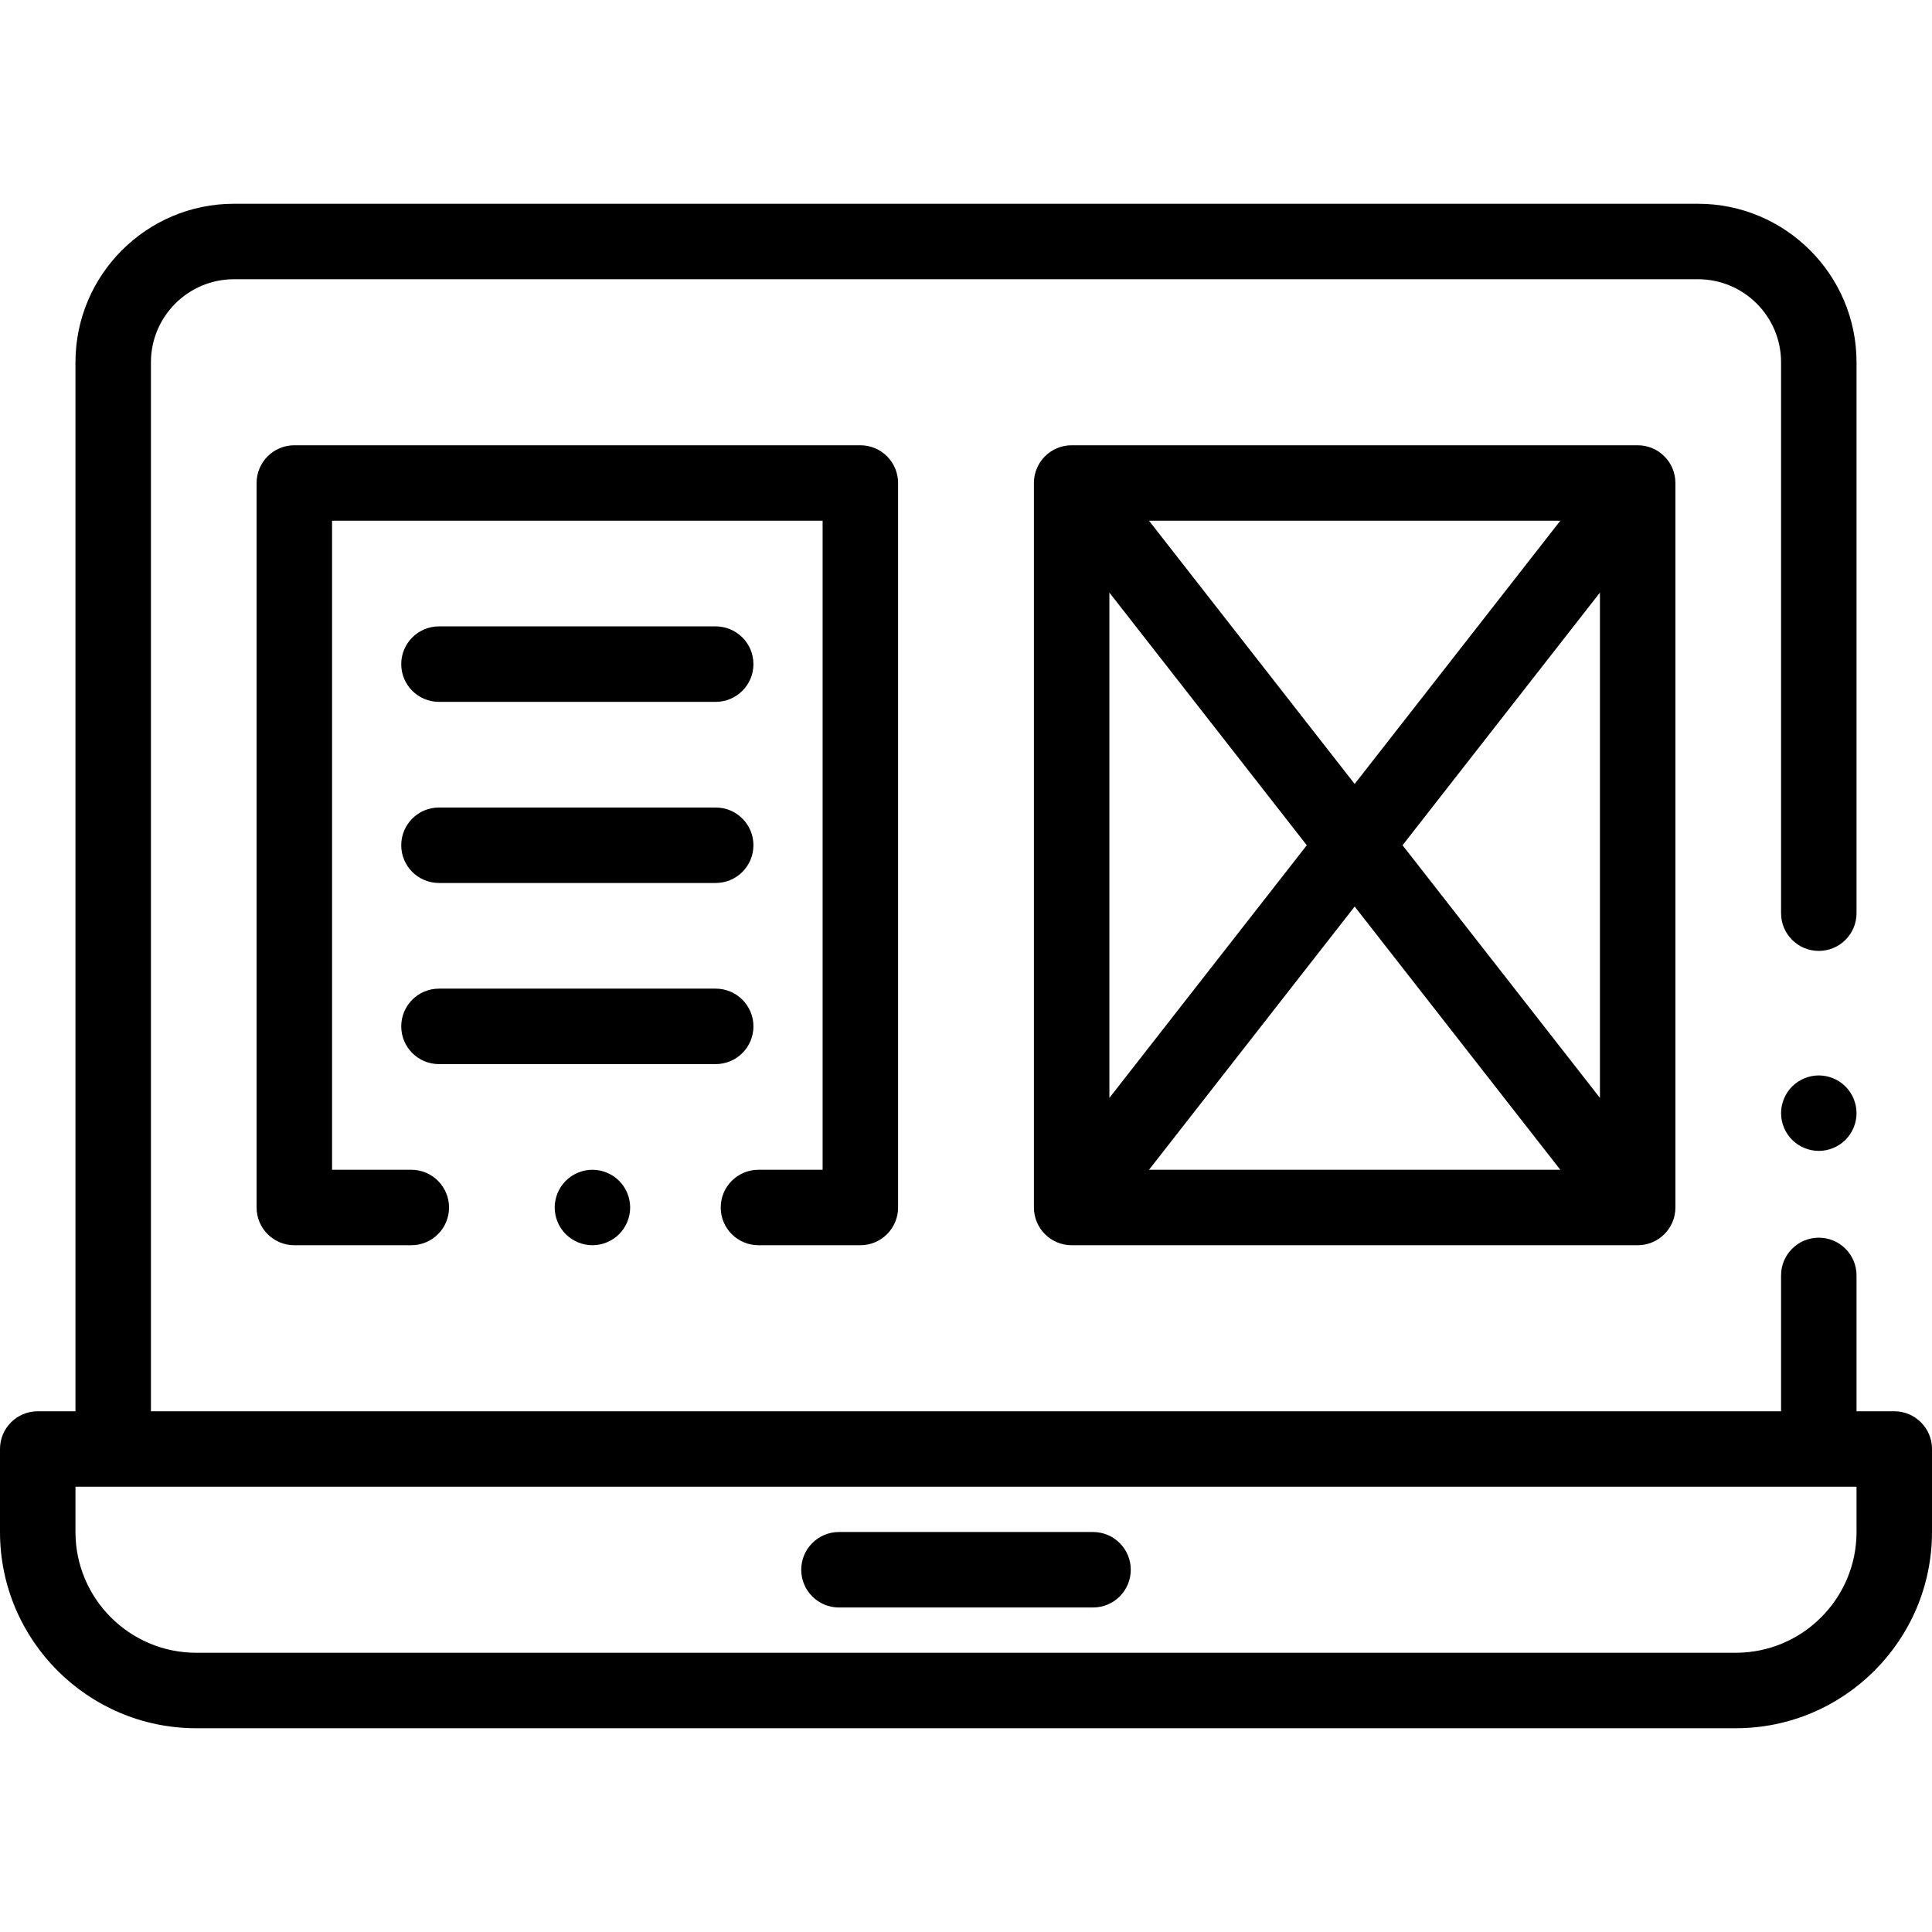 <?xml version="1.0" encoding="iso-8859-1"?>
<!-- Generator: Adobe Illustrator 19.0.0, SVG Export Plug-In . SVG Version: 6.00 Build 0)  -->
<svg version="1.1" id="Capa_1" xmlns="http://www.w3.org/2000/svg" xmlns:xlink="http://www.w3.org/1999/xlink" x="0px" y="0px"
	 viewBox="0 0 512 512" style="enable-background:new 0 0 512 512;" xml:space="preserve">
<g>
	<g>
		<path d="M502,374h-10v-36c0-5.523-4.478-10-10-10c-5.522,0-10,4.477-10,10v36H40V96c0-12.131,9.869-22,22-22h388
			c12.131,0,22,9.869,22,22v146c0,5.523,4.478,10,10,10c5.522,0,10-4.477,10-10V96c0-23.159-18.841-42-42-42H62
			c-23.159,0-42,18.841-42,42v278H10c-5.522,0-10,4.477-10,10v22c0,28.673,23.327,52,52,52h408c28.673,0,52-23.327,52-52v-22
			C512,378.477,507.522,374,502,374z M492,406c0,17.645-14.355,32-32,32H52c-17.645,0-32-14.355-32-32v-12h472V406z"/>
	</g>
</g>
<g>
	<g>
		<path d="M489.069,287.93C487.21,286.07,484.63,285,482,285s-5.21,1.07-7.07,2.93c-1.86,1.86-2.93,4.44-2.93,7.07
			s1.069,5.21,2.93,7.07c1.861,1.86,4.44,2.93,7.07,2.93s5.21-1.07,7.069-2.93c1.86-1.86,2.931-4.44,2.931-7.07
			S490.93,289.79,489.069,287.93z"/>
	</g>
</g>
<g>
	<g>
		<path d="M289.667,406h-67.334c-5.522,0-10,4.477-10,10s4.478,10,10,10h67.334c5.522,0,10-4.477,10-10S295.189,406,289.667,406z"/>
	</g>
</g>
<g>
	<g>
		<path d="M434,118H284c-5.522,0-10,4.477-10,10v192c0,5.523,4.478,10,10,10h150c5.522,0,10-4.477,10-10V128
			C444,122.477,439.522,118,434,118z M413.499,138L359,207.758L304.502,138H413.499z M294,157.043L346.311,224L294,290.957V157.043z
			 M304.502,310L359,240.242L413.498,310H304.502z M424,290.957L371.689,224L424,157.043V290.957z"/>
	</g>
</g>
<g>
	<g>
		<path d="M189.667,166h-73.334c-5.522,0-10,4.477-10,10s4.478,10,10,10h73.334c5.522,0,10-4.477,10-10S195.189,166,189.667,166z"/>
	</g>
</g>
<g>
	<g>
		<path d="M189.667,214h-73.334c-5.522,0-10,4.477-10,10s4.478,10,10,10h73.334c5.522,0,10-4.477,10-10S195.189,214,189.667,214z"/>
	</g>
</g>
<g>
	<g>
		<path d="M189.667,262h-73.334c-5.522,0-10,4.477-10,10s4.478,10,10,10h73.334c5.522,0,10-4.477,10-10S195.189,262,189.667,262z"/>
	</g>
</g>
<g>
	<g>
		<path d="M164.069,312.93C162.21,311.07,159.63,310,157,310s-5.21,1.07-7.07,2.93S147,317.37,147,320s1.069,5.21,2.93,7.07
			c1.861,1.86,4.44,2.93,7.07,2.93s5.21-1.07,7.069-2.93c1.86-1.86,2.931-4.44,2.931-7.07S165.93,314.79,164.069,312.93z"/>
	</g>
</g>
<g>
	<g>
		<path d="M228,118H78c-5.522,0-10,4.477-10,10v192c0,5.523,4.478,10,10,10h31c5.522,0,10-4.477,10-10s-4.478-10-10-10H88V138h130
			v172h-17c-5.522,0-10,4.477-10,10s4.478,10,10,10h27c5.522,0,10-4.477,10-10V128C238,122.477,233.522,118,228,118z"/>
	</g>
</g>
<g>
</g>
<g>
</g>
<g>
</g>
<g>
</g>
<g>
</g>
<g>
</g>
<g>
</g>
<g>
</g>
<g>
</g>
<g>
</g>
<g>
</g>
<g>
</g>
<g>
</g>
<g>
</g>
<g>
</g>
</svg>
